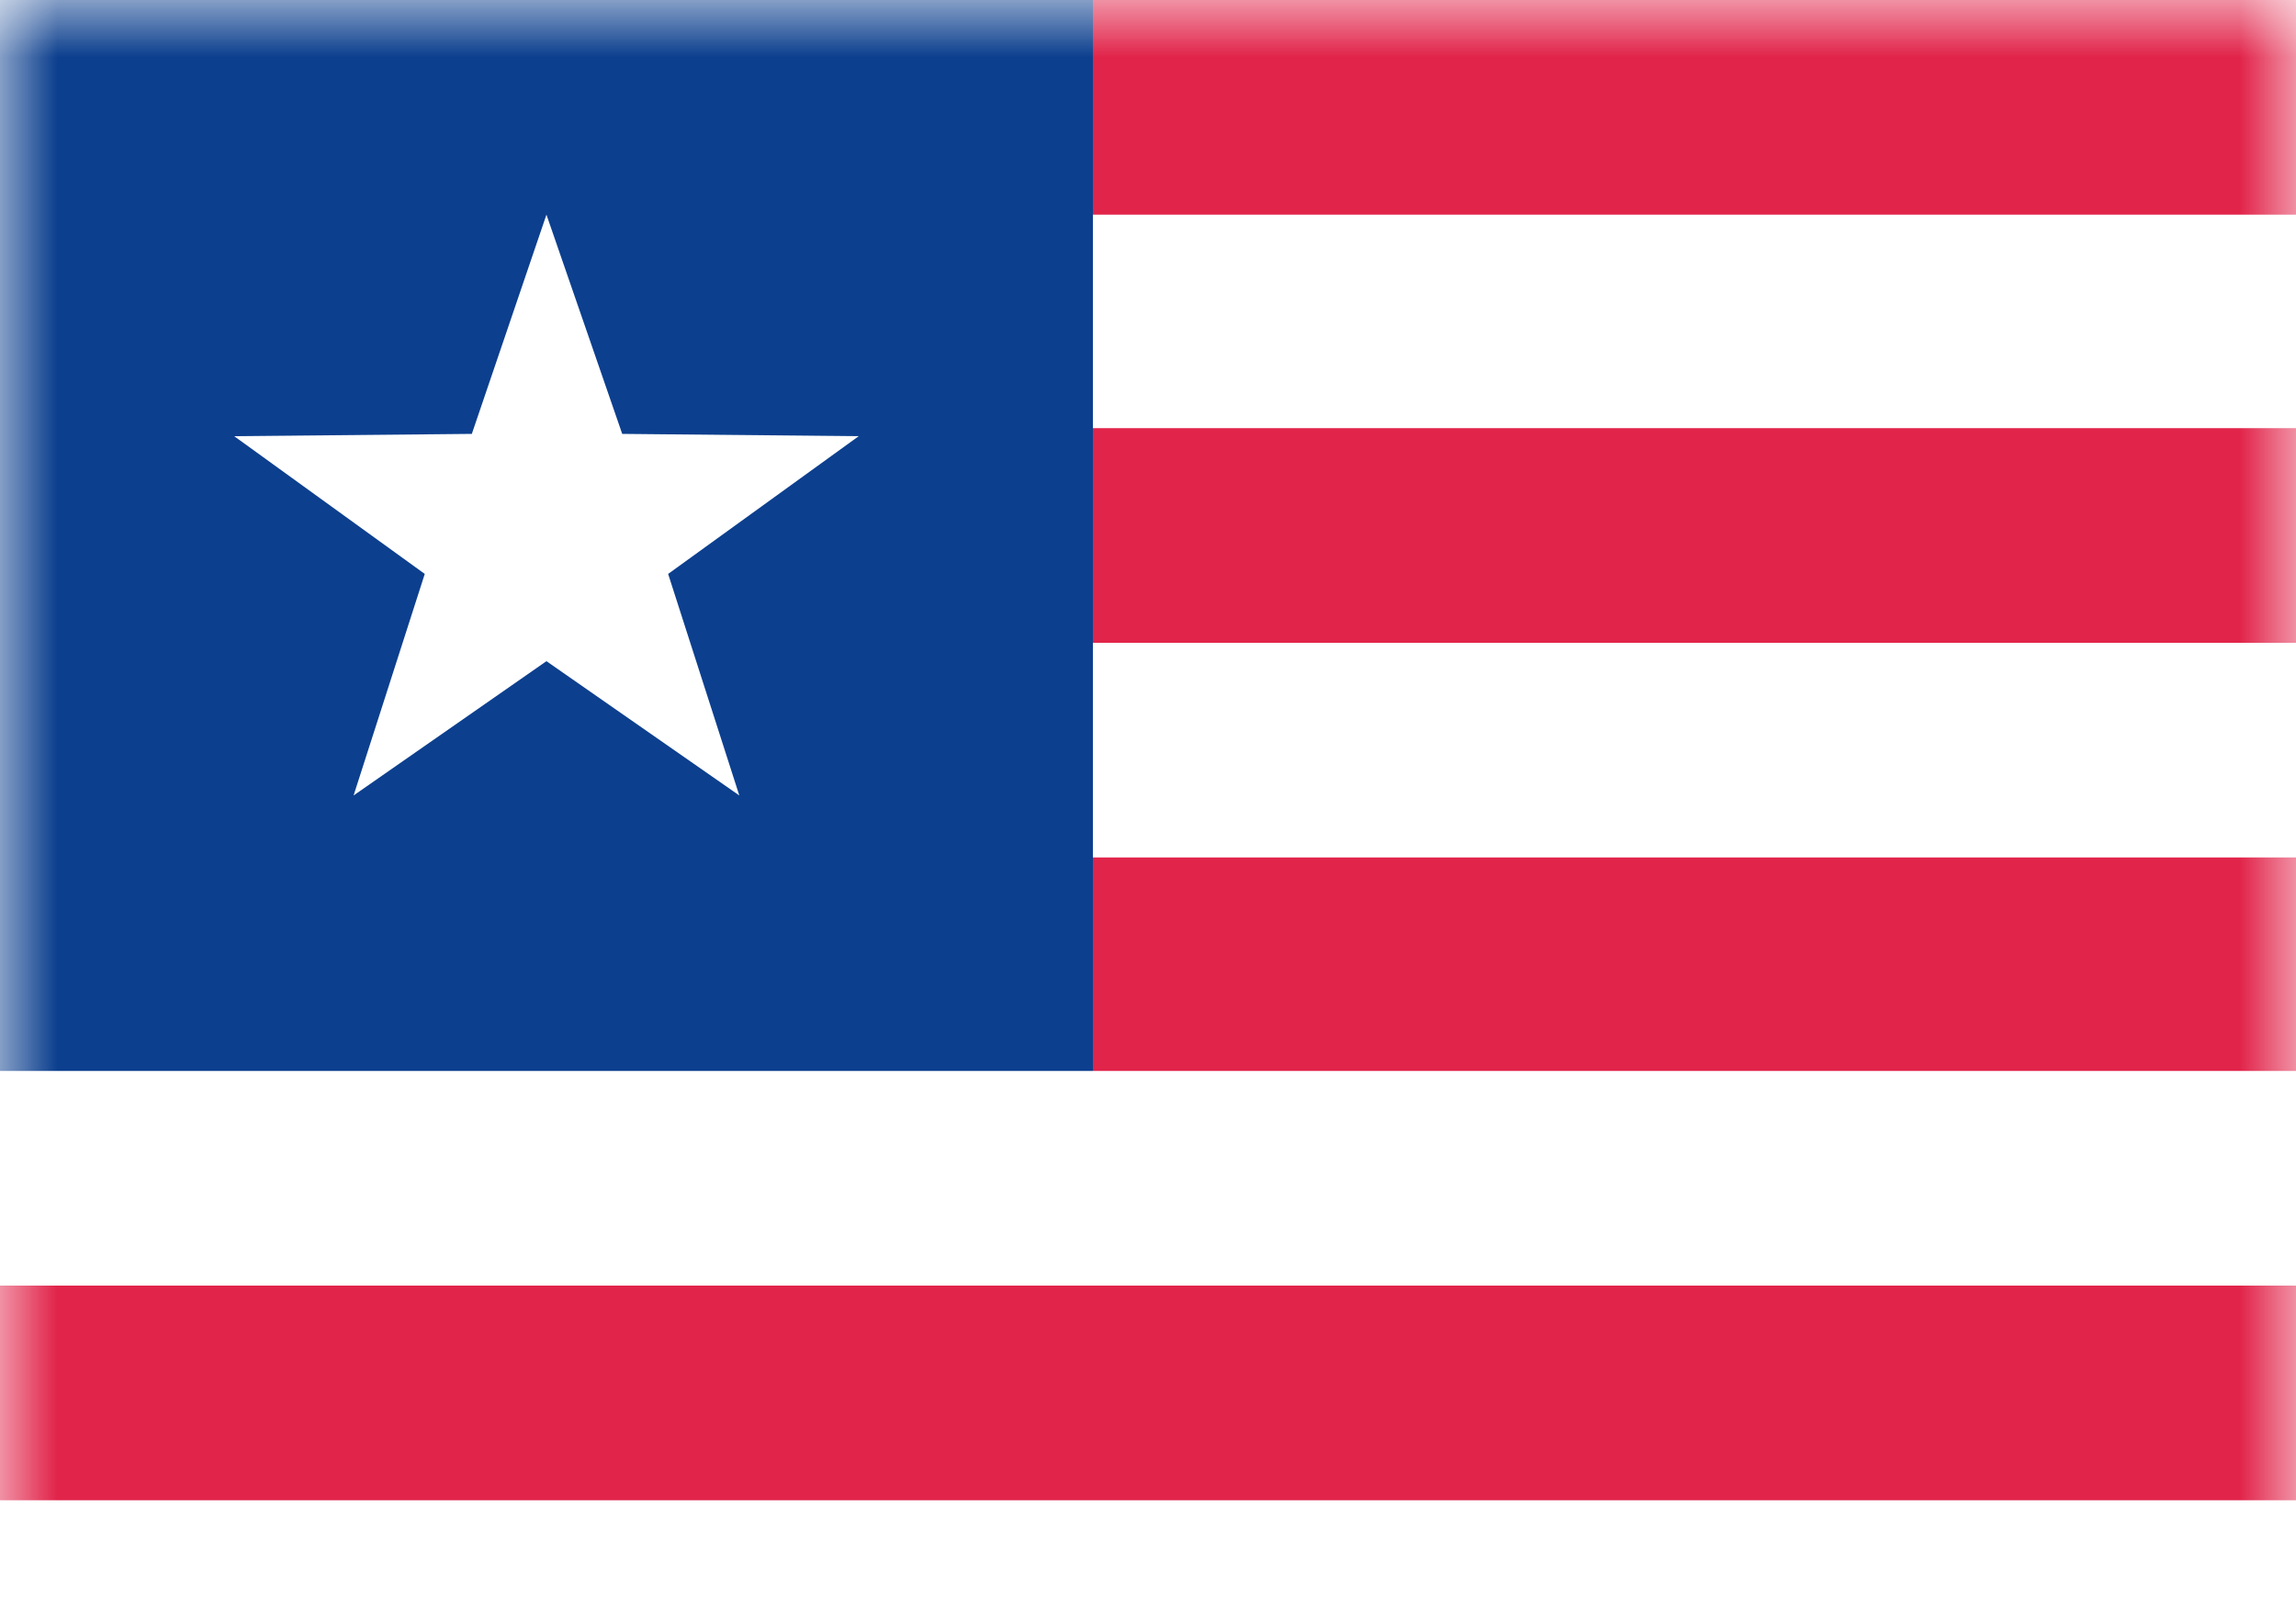<svg xmlns="http://www.w3.org/2000/svg" width="20" height="14" fill="none" viewBox="0 0 20 14"><path fill="#fff" d="M0 0h20v14H0z"/><mask id="fs-m6csb5wwna" style="mask-type:alpha" width="20" height="14" x="0" y="0" maskUnits="userSpaceOnUse"><path fill="#fff" d="M0 0h20v14H0z"/></mask><g mask="url(#fs-m6csb5wwna)"><path fill="#e1244a" fill-rule="evenodd" d="M20 0H9.52v1.87H20V0zm0 3.73H9.52V5.6H20V3.73zM9.52 7.47H20v1.86H9.52V7.47zM20 11.2H0v1.87h20V11.2z" clip-rule="evenodd"/><path fill="#0c3f8e" d="M0 0h9.52v9.33H0z"/><path fill="#fff" fill-rule="evenodd" d="M4.76 5.76L3.08 6.93 3.7 5 2.04 3.8l2.07-.02.65-1.91.66 1.91 2.06.02L5.82 5l.62 1.93-1.68-1.17z" clip-rule="evenodd"/></g></svg>